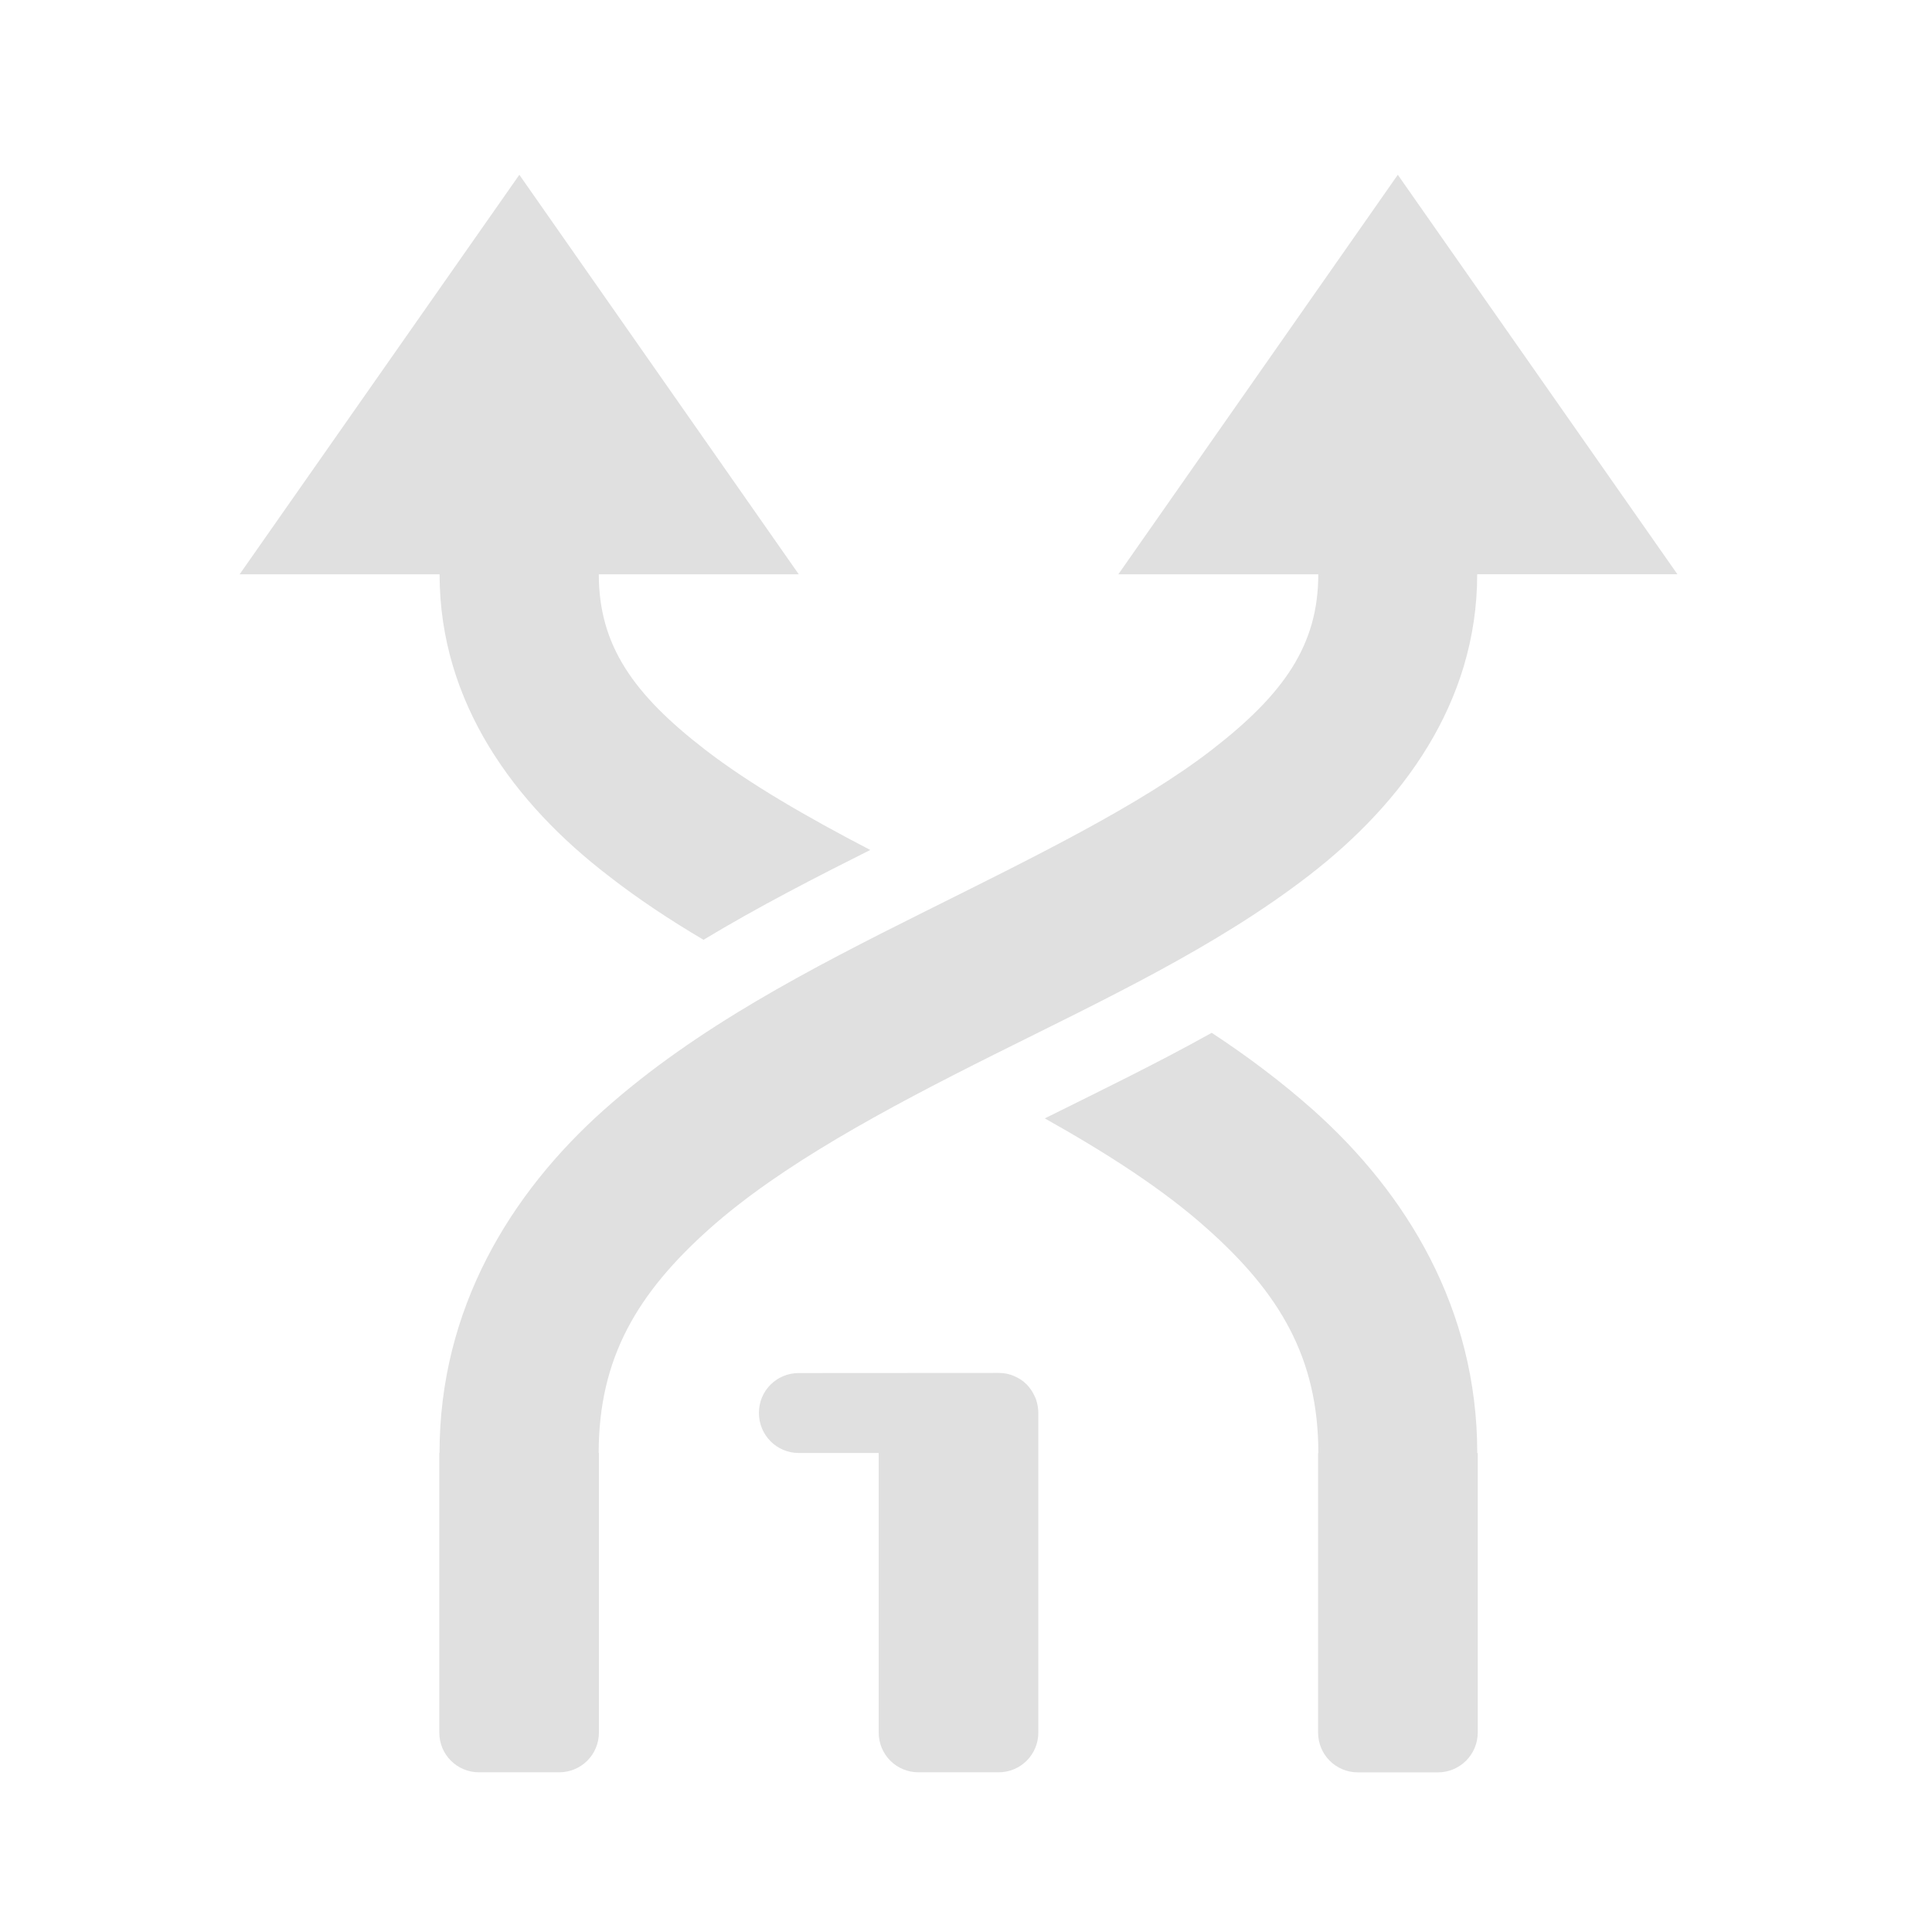 <svg height="32" viewBox="0 0 32 32" width="32" xmlns="http://www.w3.org/2000/svg"><g fill="#e0e0e0"><path d="m8.602 2.895-4.633 6.617h3.312c0 2.137 1.25 3.805 2.789 4.988.496.387 1.027.738 1.582 1.066.922-.555 1.859-1.035 2.762-1.488-1.051-.547-2-1.094-2.734-1.66-1.195-.922-1.762-1.734-1.762-2.906h3.312zm8.09 12.992c-.273.133-.543.27-.816.406-.312.156-.621.312-.93.473.309-.16.617-.316.93-.473.273-.137.543-.273.816-.406zm3.379 1.219c-.926.516-1.863.969-2.766 1.418 1.031.578 1.969 1.18 2.695 1.832 1.188 1.059 1.836 2.129 1.836 3.711h-.004v4.629c0 .367.293.66.66.66h1.324c.363 0 .66-.293.66-.66v-4.629h-.008c0-2.387-1.168-4.297-2.711-5.676-.527-.469-1.094-.895-1.688-1.285zm0 0"/><path d="m23.152 2.895-4.629 6.617h3.312c0 1.172-.57 1.984-1.762 2.906-1.191.922-2.953 1.781-4.785 2.695-1.836.918-3.75 1.898-5.293 3.277-1.543 1.379-2.715 3.289-2.715 5.676h-.004v4.629c0 .367.293.66.66.66h1.324c.367 0 .66-.293.66-.66v-4.629h-.004c0-1.582.648-2.652 1.832-3.711 1.188-1.059 2.91-1.984 4.715-2.887 1.805-.902 3.684-1.781 5.219-2.969 1.535-1.184 2.785-2.852 2.785-4.988h3.316zm0 0"/><path d="m13.23 22.742c-.367 0-.66.293-.66.66 0 .367.293.664.66.664h1.324v4.629c0 .367.293.66.66.66h1.324c.367 0 .66-.293.66-.66v-5.293c0-.078-.016-.156-.039-.227-.008-.02-.016-.039-.027-.059-.031-.07-.074-.129-.125-.184-.016-.012-.031-.027-.047-.043-.082-.066-.18-.113-.289-.137-.043-.008-.09-.012-.133-.012zm0 0"/></g></svg>